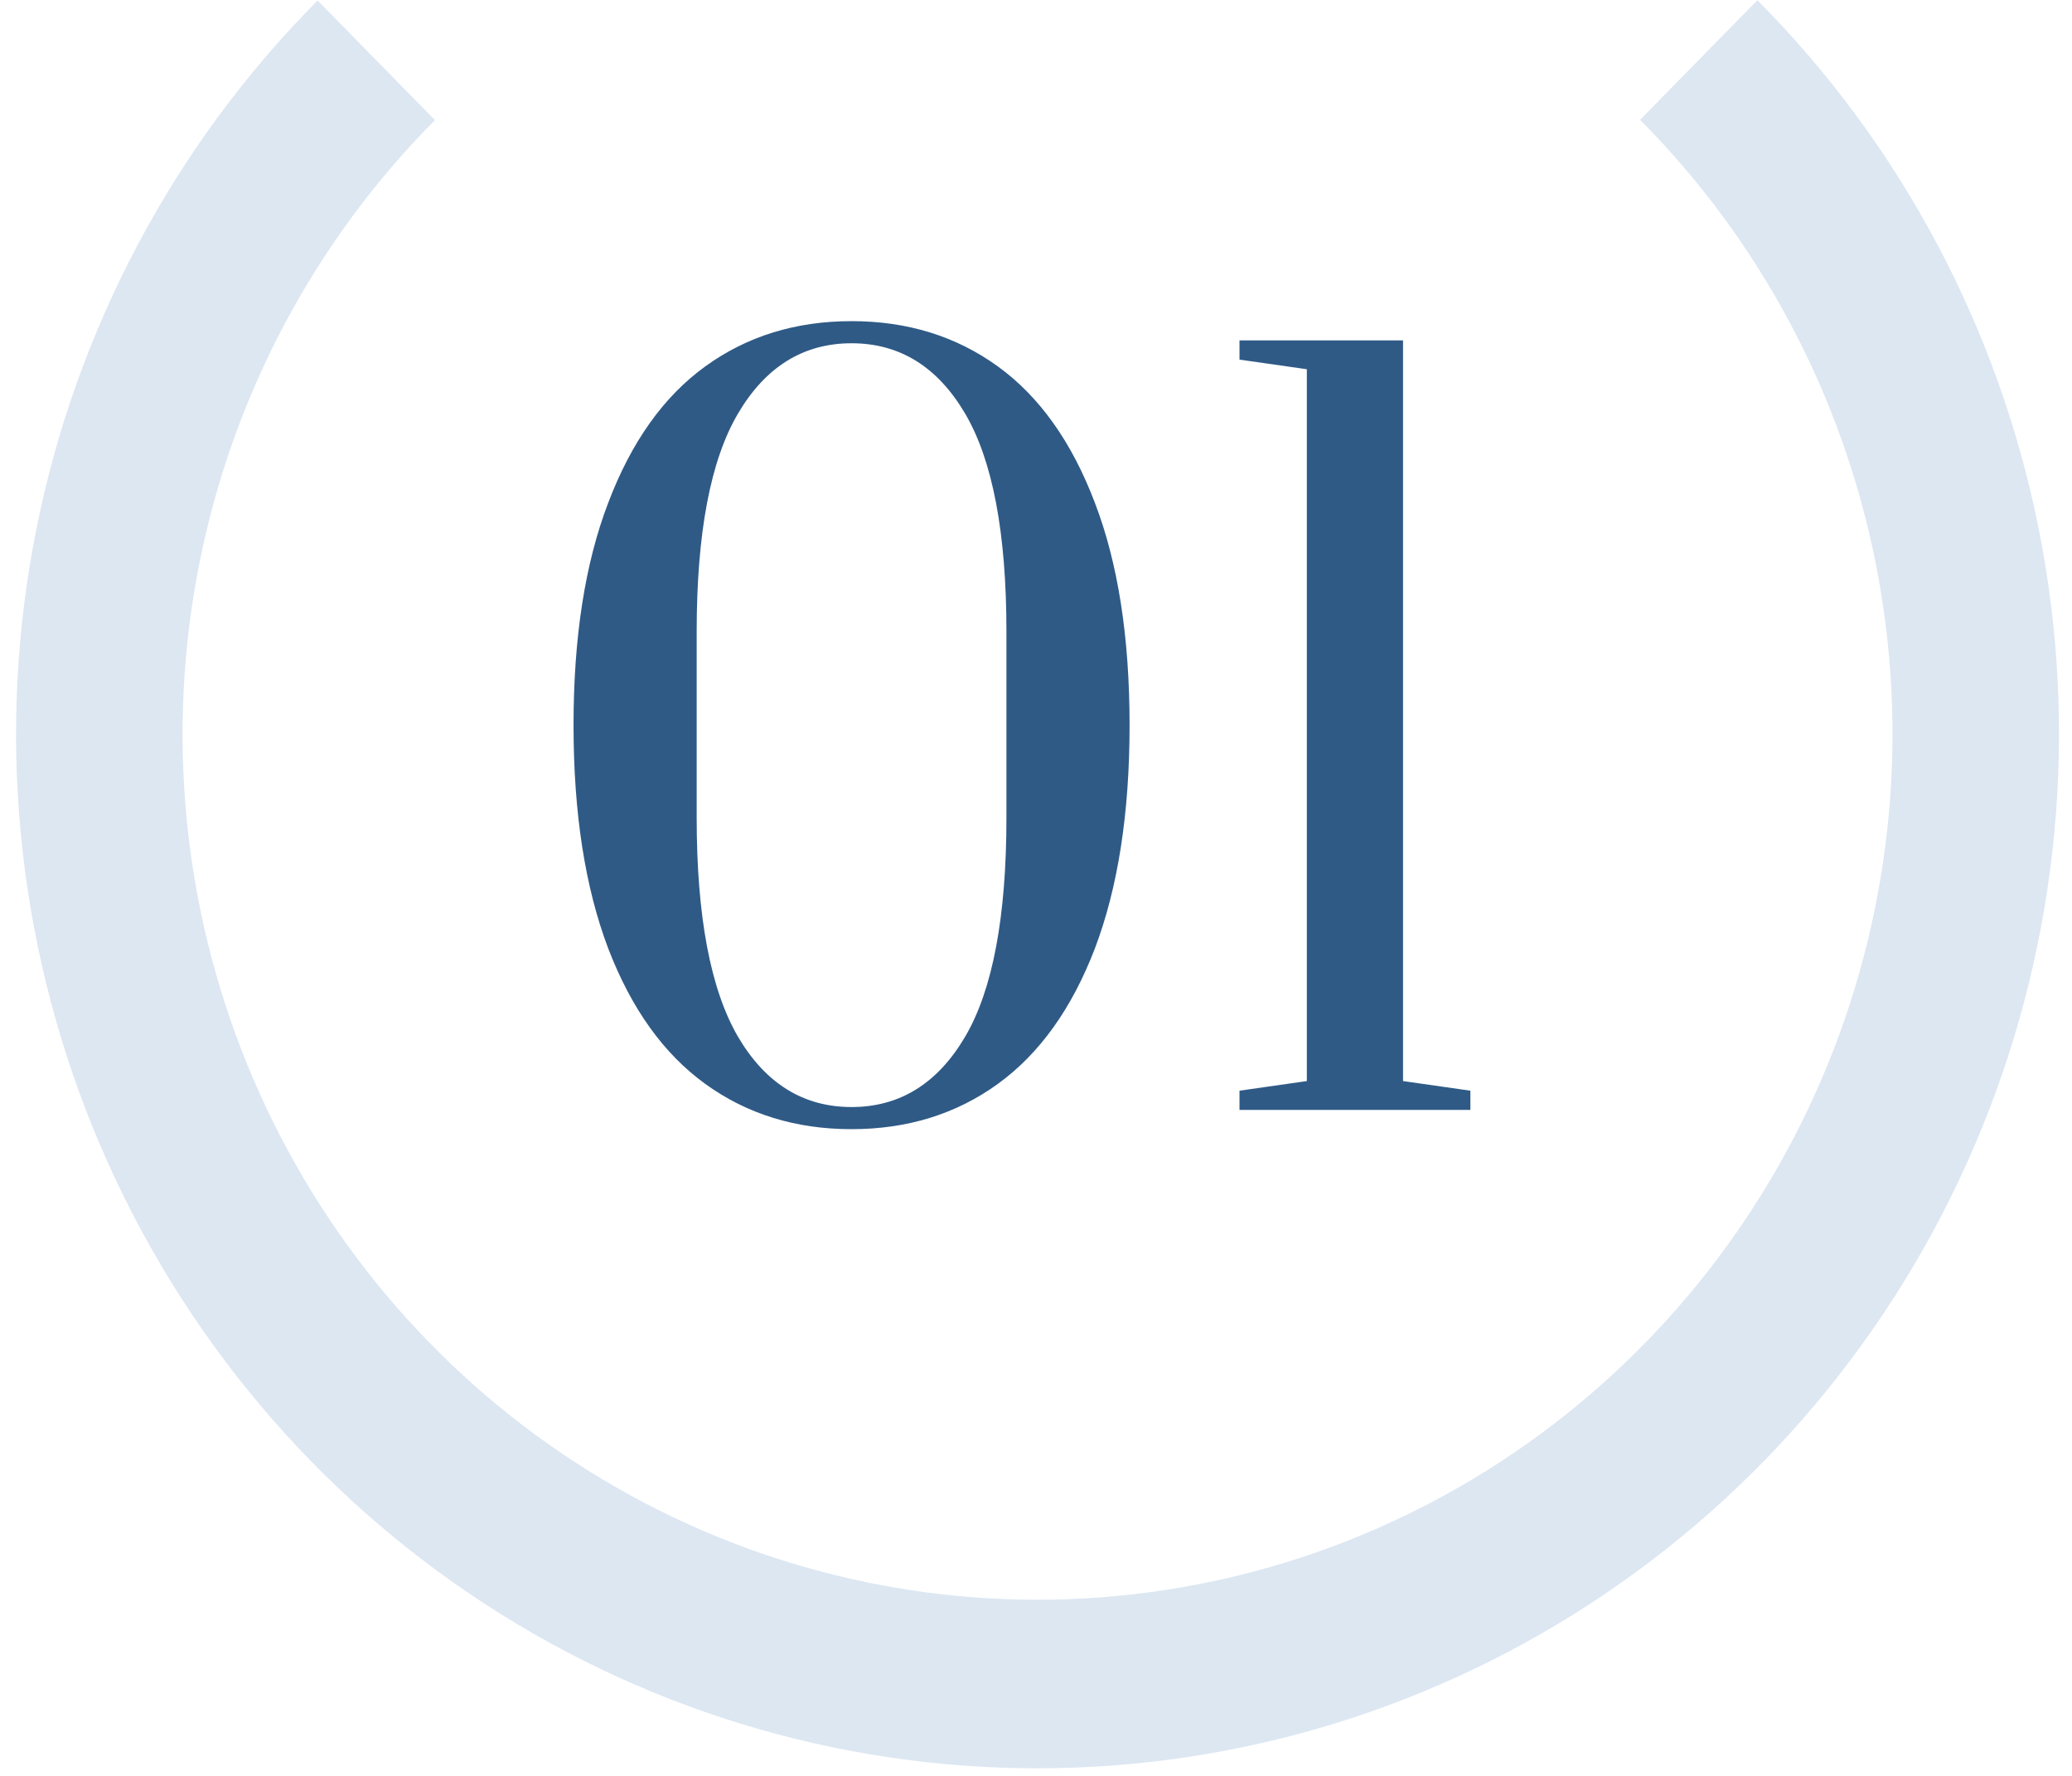 <svg width="56" height="48" viewBox="0 0 56 48" fill="none" xmlns="http://www.w3.org/2000/svg">
<g clip-path="url(#clip0_311_1210)">
<path d="M23.015 30.52C21.507 30.52 20.189 30.113 19.063 29.298C17.936 28.483 17.061 27.261 16.437 25.632C15.813 23.985 15.501 21.975 15.501 19.6C15.501 17.225 15.813 15.223 16.437 13.594C17.061 11.947 17.936 10.717 19.063 9.902C20.189 9.087 21.507 8.68 23.015 8.68C24.523 8.68 25.84 9.087 26.967 9.902C28.093 10.717 28.969 11.947 29.593 13.594C30.217 15.223 30.529 17.225 30.529 19.6C30.529 21.975 30.217 23.985 29.593 25.632C28.969 27.261 28.093 28.483 26.967 29.298C25.84 30.113 24.523 30.52 23.015 30.52ZM23.015 29.922C24.315 29.922 25.337 29.289 26.083 28.024C26.828 26.759 27.201 24.783 27.201 22.096V17.078C27.201 14.409 26.828 12.441 26.083 11.176C25.337 9.911 24.315 9.278 23.015 9.278C21.715 9.278 20.692 9.911 19.947 11.176C19.201 12.441 18.829 14.409 18.829 17.078V22.096C18.829 24.765 19.201 26.741 19.947 28.024C20.692 29.289 21.715 29.922 23.015 29.922ZM33.5 30V29.48L35.32 29.22V9.98L33.5 9.72V9.2H37.92V29.22L39.74 29.48V30H33.5Z" fill="#2F5A86"/>
<path d="M47.497 0.006C51.376 3.907 54.024 8.887 55.104 14.314C56.184 19.741 55.649 25.371 53.565 30.49C51.481 35.609 47.943 39.987 43.399 43.067C38.855 46.148 33.511 47.793 28.043 47.795C22.575 47.796 17.23 46.153 12.686 43.074C8.142 39.995 4.604 35.62 2.519 30.502C0.435 25.383 -0.102 19.754 0.978 14.326C2.058 8.898 4.705 3.917 8.584 0.014L11.755 3.246C8.508 6.512 6.292 10.682 5.389 15.225C4.485 19.768 4.934 24.48 6.679 28.764C8.423 33.048 11.385 36.711 15.189 39.288C18.992 41.864 23.466 43.24 28.043 43.239C32.619 43.238 37.093 41.861 40.896 39.282C44.699 36.703 47.661 33.039 49.405 28.755C51.149 24.47 51.597 19.758 50.693 15.215C49.789 10.672 47.573 6.504 44.326 3.239L47.497 0.006Z" fill="#DCE7F2"/>
</g>
<defs>
<clipPath id="clip0_311_1210">
<rect width="56" height="48" fill="white"/>
</clipPath>
</defs>
</svg>
